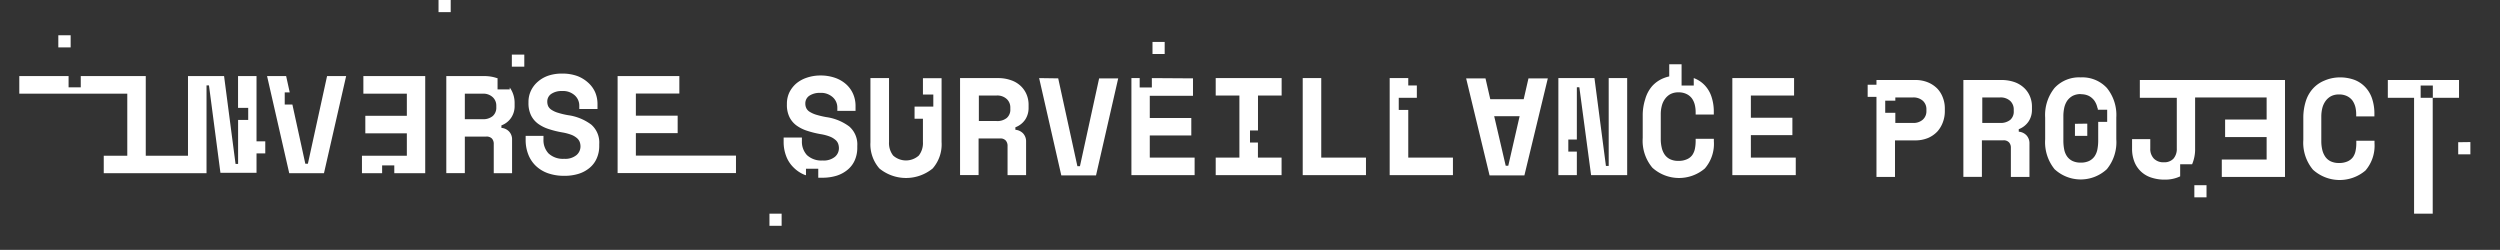 <svg id="Layer_1" data-name="Layer 1" xmlns="http://www.w3.org/2000/svg" viewBox="0 0 460 45.98"><rect x="0" y="0" width="460" height="45.98" fill="#333333" stroke="none"/><defs><style>.cls-1{fill:#fff;}</style></defs><g id="LOGO"><g id="PROJECT"><path id="Combined-Shape" class="cls-1" d="M452.46,14.72V18h-4.82V15.74H445.4V18h2.22V39.32h-3.43V18h-4.83V14.72ZM406,34.08v2.23h-2.24V34.08ZM143.82,39.32v2.23h-2.24V39.32ZM430.44,14.24a7.77,7.77,0,0,1,2.79.46,5.4,5.4,0,0,1,2,1.35,5.66,5.66,0,0,1,1.24,2.12,8.61,8.61,0,0,1,.42,2.79v.46h-3.35V21a5.83,5.83,0,0,0-.15-1.3,3.79,3.79,0,0,0-.51-1.16,2.75,2.75,0,0,0-1-.84,3.26,3.26,0,0,0-1.52-.32,3.13,3.13,0,0,0-1.45.32,3.05,3.05,0,0,0-1,.88,3.83,3.83,0,0,0-.6,1.29,6.49,6.49,0,0,0-.19,1.54v4.55a6.78,6.78,0,0,0,.18,1.61,3.83,3.83,0,0,0,.56,1.28,2.56,2.56,0,0,0,1,.84,3.48,3.48,0,0,0,1.51.3,3.7,3.7,0,0,0,1.59-.3,2.46,2.46,0,0,0,1-.8,3.05,3.05,0,0,0,.47-1.16,6.82,6.82,0,0,0,.13-1.36v-.47h3.35v.47a7,7,0,0,1-1.66,5,7.32,7.32,0,0,1-9.66-.14,7.76,7.76,0,0,1-1.78-5.5v-4a10.08,10.08,0,0,1,.46-3.12,6.21,6.21,0,0,1,1.32-2.32,5.78,5.78,0,0,1,2.08-1.45A7.23,7.23,0,0,1,430.44,14.24Zm-10,.48V32.56H408.81V29.35h8.25V25.22h-7.64V22h7.64V17.93l-7.77,0H403.9V27.3a7,7,0,0,1-.55,2.92h-2.2v2.23h0a6.44,6.44,0,0,1-2.88.6,7.48,7.48,0,0,1-2.44-.38,4.92,4.92,0,0,1-3.1-2.9,6.49,6.49,0,0,1-.43-2.47V25.6h3.35v1.7a2.58,2.58,0,0,0,.66,1.88,2.45,2.45,0,0,0,1.86.68,2.29,2.29,0,0,0,1.74-.66,2.72,2.72,0,0,0,.62-1.9V18h-6.8V14.72Zm-37.59-.48a6.14,6.14,0,0,1,4.81,1.94,7.88,7.88,0,0,1,1.74,5.45v4a7.84,7.84,0,0,1-1.74,5.5,7.07,7.07,0,0,1-9.62,0,7.89,7.89,0,0,1-1.73-5.5v-4a7.92,7.92,0,0,1,1.73-5.45A6.15,6.15,0,0,1,382.86,14.24Zm-219.27.13V26.13a3.72,3.72,0,0,0,.76,2.49,3.54,3.54,0,0,0,4.72,0,3.72,3.72,0,0,0,.76-2.49V21.85h-1.54V19.62h3.45V17.39h-1.91v-3h3.43V26.13A6.73,6.73,0,0,1,171.61,31a7.74,7.74,0,0,1-9.8,0,6.73,6.73,0,0,1-1.65-4.82V14.37Zm-12.67-.48a8.06,8.06,0,0,1,2.8.45,6,6,0,0,1,2.05,1.23A5.16,5.16,0,0,1,157,17.35a5.45,5.45,0,0,1,.42,2.12v.93h-3.35v-.62a2.54,2.54,0,0,0-.83-1.88,3.19,3.19,0,0,0-2.33-.81,3.44,3.44,0,0,0-2,.53,1.69,1.69,0,0,0-.73,1.44,1.92,1.92,0,0,0,.18.84,1.63,1.63,0,0,0,.62.67,5,5,0,0,0,1.17.53,16.84,16.84,0,0,0,1.84.44,9.24,9.24,0,0,1,4.27,1.73,4.37,4.37,0,0,1,1.48,3.59v.31a5.64,5.64,0,0,1-.45,2.29A4.69,4.69,0,0,1,156,31.2a5.93,5.93,0,0,1-2,1.11,8.71,8.71,0,0,1-2.7.39c-.25,0-.5,0-.74,0V31.05H148.3v1.18l-.1,0A6.09,6.09,0,0,1,146,30.8a5.71,5.71,0,0,1-1.35-2.09,7.23,7.23,0,0,1-.46-2.63v-.77h3.36v.62a3.65,3.65,0,0,0,.92,2.6,3.87,3.87,0,0,0,2.89,1,3.25,3.25,0,0,0,2.26-.67,2.06,2.06,0,0,0,.74-1.6,2.4,2.4,0,0,0-.15-.84,1.67,1.67,0,0,0-.54-.72,3.47,3.47,0,0,0-1-.58,8.41,8.41,0,0,0-1.68-.44,17.34,17.34,0,0,1-2.46-.61,6.87,6.87,0,0,1-2-1,4.27,4.27,0,0,1-1.28-1.55,5.06,5.06,0,0,1-.46-2.28v-.15a4.88,4.88,0,0,1,.44-2.06,5.23,5.23,0,0,1,1.25-1.64,5.83,5.83,0,0,1,1.93-1.08A7.76,7.76,0,0,1,150.92,13.89Zm158.5-2.06v3.91h2.24V14.36l.29.12a5.3,5.3,0,0,1,1.74,1.22,5.61,5.61,0,0,1,1.24,2.12,8.61,8.61,0,0,1,.42,2.79v.46H312v-.46a5.68,5.68,0,0,0-.15-1.29,3.42,3.42,0,0,0-.51-1.17,2.63,2.63,0,0,0-1-.84,3.29,3.29,0,0,0-1.52-.32,3.13,3.13,0,0,0-1.45.32,3,3,0,0,0-1,.88,3.65,3.65,0,0,0-.6,1.29,6,6,0,0,0-.19,1.54v4.55a6.78,6.78,0,0,0,.18,1.61,3.62,3.62,0,0,0,.55,1.28,2.59,2.59,0,0,0,1,.84,3.41,3.41,0,0,0,1.51.3,3.62,3.62,0,0,0,1.58-.3,2.34,2.34,0,0,0,1-.8,3.15,3.15,0,0,0,.47-1.16A7.56,7.56,0,0,0,312,26v-.46h3.35V26a6.91,6.91,0,0,1-1.66,5,7.31,7.31,0,0,1-9.65-.14,7.71,7.71,0,0,1-1.78-5.5v-4a9.73,9.73,0,0,1,.46-3.11A6.25,6.25,0,0,1,304,15.84a5.7,5.7,0,0,1,2.08-1.45,6.9,6.9,0,0,1,1.06-.33V11.83Zm58.79,2.89a7.29,7.29,0,0,1,2.45.38,5,5,0,0,1,1.77,1.06,4.49,4.49,0,0,1,1.09,1.57,4.85,4.85,0,0,1,.37,1.91v.61a3.84,3.84,0,0,1-.59,2.05,3.76,3.76,0,0,1-1.84,1.47v.46a2.21,2.21,0,0,1,1.44.69,2.13,2.13,0,0,1,.53,1.48v6.16H370V27.21a1.44,1.44,0,0,0-.33-1,1.31,1.31,0,0,0-1.07-.39h-3.93v6.73h-3.41V14.72Zm-15.85,0a6.06,6.06,0,0,1,2.43.45,5.23,5.23,0,0,1,1.72,1.17,4.93,4.93,0,0,1,1,1.66,5.41,5.41,0,0,1,.35,1.9v.61a5.73,5.73,0,0,1-.35,1.95,5.35,5.35,0,0,1-1,1.71,5.17,5.17,0,0,1-1.72,1.21,6.06,6.06,0,0,1-2.43.45h-3.67v6.73h-3.41V17.82h-1.62V15.59h1.62v-.87ZM103.43,13.54a8.06,8.06,0,0,1,2.8.45,6.29,6.29,0,0,1,2,1.23A5.16,5.16,0,0,1,109.52,17a5.49,5.49,0,0,1,.42,2.12v.93h-3.35v-.62a2.54,2.54,0,0,0-.83-1.88,3.19,3.19,0,0,0-2.33-.8,3.35,3.35,0,0,0-2,.53,1.67,1.67,0,0,0-.73,1.43,2.07,2.07,0,0,0,.17.84,1.73,1.73,0,0,0,.63.67,4.28,4.28,0,0,0,1.17.53,14.37,14.37,0,0,0,1.84.44,9.24,9.24,0,0,1,4.27,1.73,4.37,4.37,0,0,1,1.48,3.59v.31a5.6,5.6,0,0,1-.45,2.29,4.69,4.69,0,0,1-1.28,1.74,5.89,5.89,0,0,1-2,1.11,8.6,8.6,0,0,1-2.69.39,8.86,8.86,0,0,1-3.09-.5,6.24,6.24,0,0,1-2.23-1.4,5.81,5.81,0,0,1-1.34-2.09,7.22,7.22,0,0,1-.46-2.62V25H100v.62a3.59,3.59,0,0,0,.92,2.6,3.86,3.86,0,0,0,2.89,1,3.25,3.25,0,0,0,2.26-.68,2.09,2.09,0,0,0,.74-1.6,2.4,2.4,0,0,0-.15-.84,1.8,1.8,0,0,0-.54-.72,3.47,3.47,0,0,0-1-.58,9.15,9.15,0,0,0-1.68-.44,17,17,0,0,1-2.46-.61,6.87,6.87,0,0,1-2-1,4.27,4.27,0,0,1-1.28-1.55,5.06,5.06,0,0,1-.46-2.28v-.15a4.8,4.8,0,0,1,.44-2.05A5,5,0,0,1,99,15a5.68,5.68,0,0,1,1.93-1.09A7.76,7.76,0,0,1,103.43,13.54Zm132.39.83v3.21h-4.35V24H230v2.22h1.46V29h4.35v3.22H223.69V29h4.36V17.58h-4.36V14.37Zm-52.24,0a7,7,0,0,1,2.45.39,4.84,4.84,0,0,1,1.77,1.05,4.58,4.58,0,0,1,1.09,1.57,4.89,4.89,0,0,1,.37,1.91v.61a3.88,3.88,0,0,1-.59,2.06,3.8,3.8,0,0,1-1.84,1.46v.46a2.21,2.21,0,0,1,1.44.69,2.13,2.13,0,0,1,.53,1.48v6.17h-3.41V26.86a1.46,1.46,0,0,0-.33-1,1.3,1.3,0,0,0-1.07-.38h-3.93v6.73h-3.41V14.37Zm109.8,0,2.11,16.16H296V14.37h3.4V32.22h-6.64L290.6,16.06h-.46v9.61h-1.57V27.9h1.57v4.32h-3.4V14.37Zm-50.27,0V29h8.23v3.22H239.7V14.37Zm87,0v3.21h-7.95v4.08h7.64v3.21h-7.64V29h8.26v3.22H318.75V14.37ZM257.37,18v2.23h1.75V29h8.22v3.22H255.7V14.37h3.42v1.35h1.58V18Zm-37.86-3.58v3.21h-7.95v4.08h7.64v3.21h-7.64V29h8.25v3.22H208.18V14.37h1.52v1.72h2.24V14.37Zm-24.8,0,3.53,16.16h.47l3.53-16.16h3.51l-4.08,17.85h-6.39L191.2,14.37Zm78.62,0,.88,3.83h6.15l.88-3.83h3.56l-4.31,17.85h-6.41l-4.31-17.85ZM89,14a7.14,7.14,0,0,1,2.46.38l.09,0v2.07h2.24V16.1a4.71,4.71,0,0,1,.52.93,4.9,4.9,0,0,1,.38,1.91v.62a3.79,3.79,0,0,1-.6,2.05,3.68,3.68,0,0,1-1.83,1.46v.46a2.19,2.19,0,0,1,1.43.69,2.08,2.08,0,0,1,.53,1.48v6.17H90.85V26.51a1.47,1.47,0,0,0-.32-1,1.35,1.35,0,0,0-1.07-.38H85.53v6.73H82.12V14Zm36,0v3.21h-8v4.07h7.69v3.22h-7.69v4.13h18.42v3.21H113.64V14ZM78.24,14V31.87H72.55V30.43H70.31v1.44H66.6V28.66h8.26V24.53H67.22V21.31h7.64V17.24h-8V14ZM52.65,14l.66,3h-.92v2.23H53.8l2.38,10.9h.47L60.18,14h3.51L59.61,31.87H53.22L49.14,14ZM26.82,14V28.66h7.77V14h6.64l2.11,16.16h.47V22.07h1.86V19.85H43.8V14H47.2v12h1.61v2.23H47.2v3.56H40.56L38.45,15.71H38V31.87H19.09V28.66h4.33V17.24H3.55V14h9.07v2.07h2.24V14Zm252.79,7.38h-4.68l2.12,9.12h.47Zm103.25-4.07a3.19,3.19,0,0,0-1.47.32,3,3,0,0,0-1,.87,3.79,3.79,0,0,0-.56,1.29,7.41,7.41,0,0,0-.17,1.6v4.44a8.46,8.46,0,0,0,.15,1.66,3.41,3.41,0,0,0,.53,1.29,2.68,2.68,0,0,0,1,.84,3.43,3.43,0,0,0,1.52.3,3.48,3.48,0,0,0,1.53-.3,2.68,2.68,0,0,0,1-.84,3.41,3.41,0,0,0,.53-1.29,8.46,8.46,0,0,0,.15-1.66V22.42h1.65V20.19H386c0-.12,0-.25-.08-.37a3.6,3.6,0,0,0-.55-1.29,3,3,0,0,0-1-.87A3.2,3.2,0,0,0,382.86,17.34Zm71.69,8.83V28.4h-2.24V26.17Zm-70.49-3.39V25h-2.27V22.78ZM368,17.93h-3.26v4.69H368a2.79,2.79,0,0,0,1.89-.57,2,2,0,0,0,.64-1.62v-.3a2.13,2.13,0,0,0-.64-1.55A2.58,2.58,0,0,0,368,17.93Zm-15.93,0h-3.33v.59h-1.86v2.23h1.86v1.87H352a2.53,2.53,0,0,0,1.8-.61,2.05,2.05,0,0,0,.66-1.58v-.3a2.07,2.07,0,0,0-.66-1.59A2.58,2.58,0,0,0,352,17.93Zm-168.7-.35h-3.26v4.69h3.26a2.74,2.74,0,0,0,1.88-.57,2,2,0,0,0,.65-1.62v-.3a2.1,2.1,0,0,0-.65-1.55A2.54,2.54,0,0,0,183.32,17.58Zm-94.53-.34H85.53v4.69h3.26a2.71,2.71,0,0,0,1.88-.58,2.05,2.05,0,0,0,.65-1.62v-.3a2.1,2.1,0,0,0-.65-1.54A2.51,2.51,0,0,0,88.79,17.24Zm7.63-7.19v2.22H94.18V10.05ZM214.3,7.71V9.94h-2.24V7.71ZM13,6.49V8.72H10.73V6.49ZM82.93,0V2.23H80.69V0Z"/></g></g></svg>